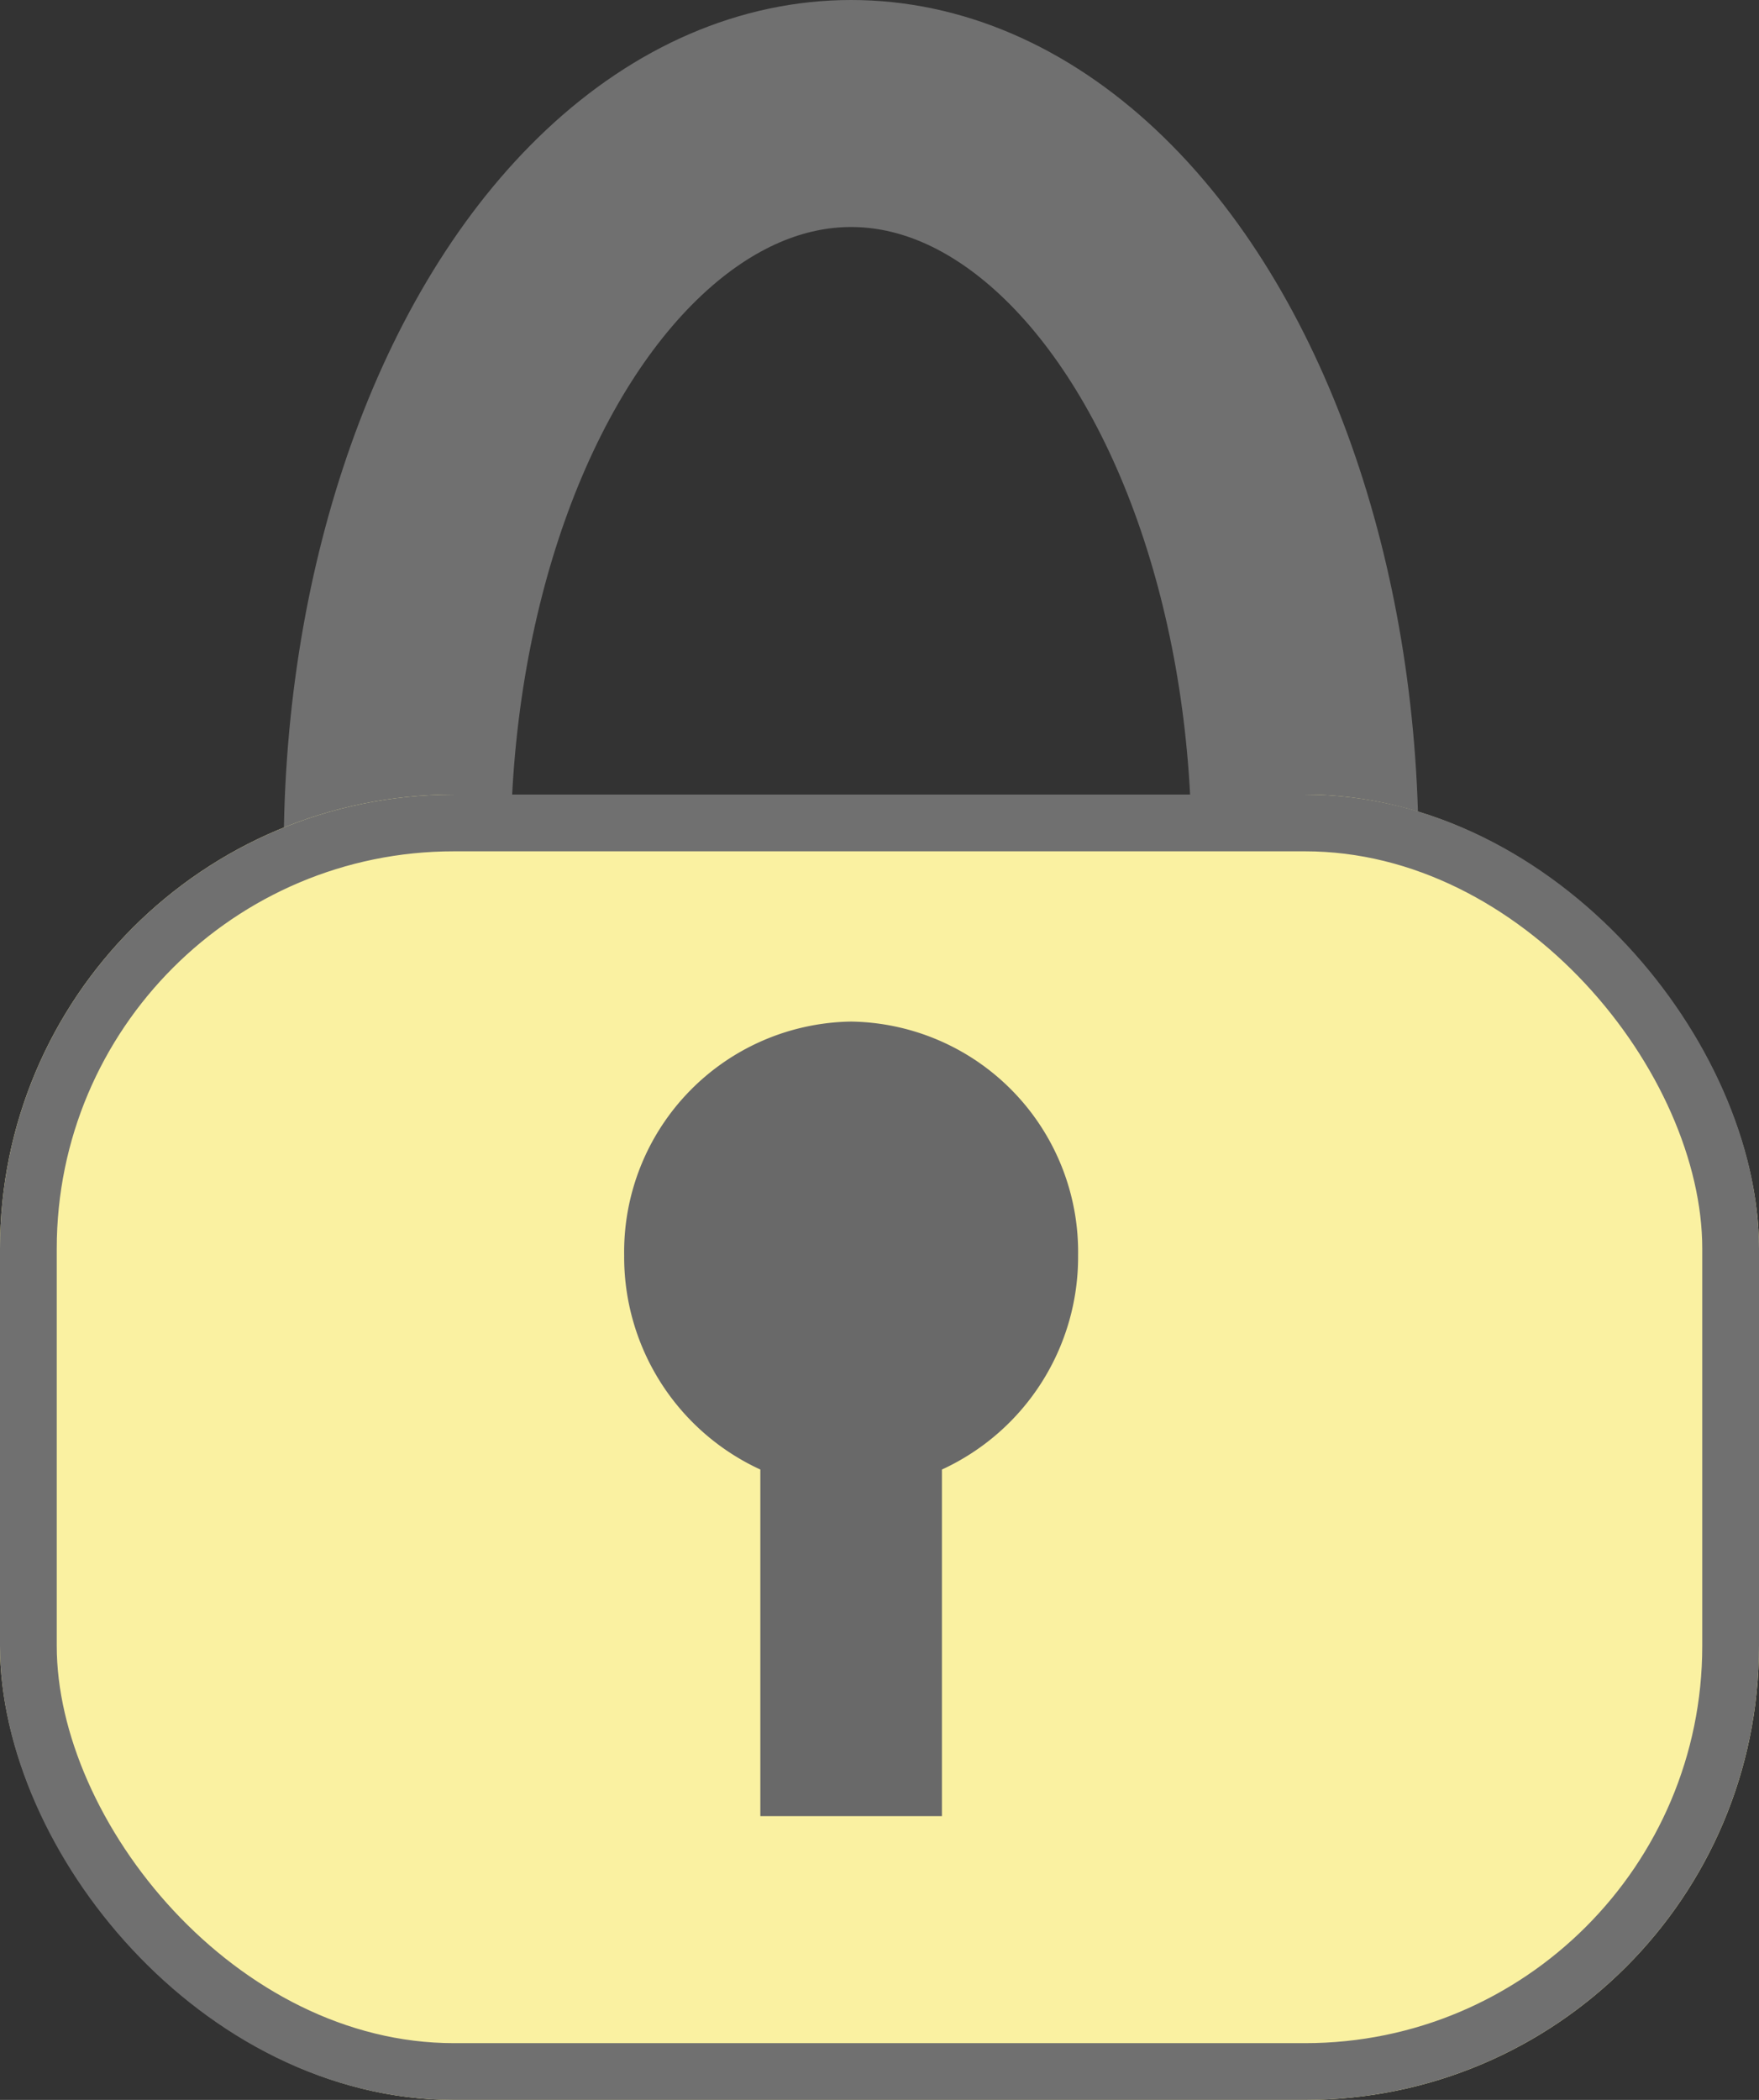 <svg xmlns="http://www.w3.org/2000/svg" width="31" height="37" viewBox="0 0 31 37">
  <rect x="0" y="0" width="31" height="37" fill="#333333" stroke="none"/>
  <g id="グループ_184" data-name="グループ 184" transform="translate(-1873.98 -1821.64)">
    <g id="楕円形_25" data-name="楕円形 25" transform="translate(1878.98 1821.64)" fill="none" stroke="#707070" stroke-width="4">
      <ellipse cx="10" cy="15" rx="10" ry="15" stroke="none"/>
      <ellipse cx="10" cy="15" rx="8" ry="13" fill="none"/>
    </g>
    <g id="長方形_161" data-name="長方形 161" transform="translate(1873.98 1835.64)" fill="#faf1a1" stroke="#707070" stroke-width="1">
      <rect width="31" height="23" rx="8" stroke="none"/>
      <rect x="0.5" y="0.5" width="30" height="22" rx="7.5" fill="none"/>
    </g>
    <path id="合体_2" data-name="合体 2" d="M2.4,14V7.893A4.124,4.124,0,0,1,0,4.118,4.06,4.06,0,0,1,4,0,4.06,4.06,0,0,1,8,4.118,4.123,4.123,0,0,1,5.6,7.893V14Z" transform="translate(1884.98 1839.64)" fill="#696969"/>
  </g>
</svg>
